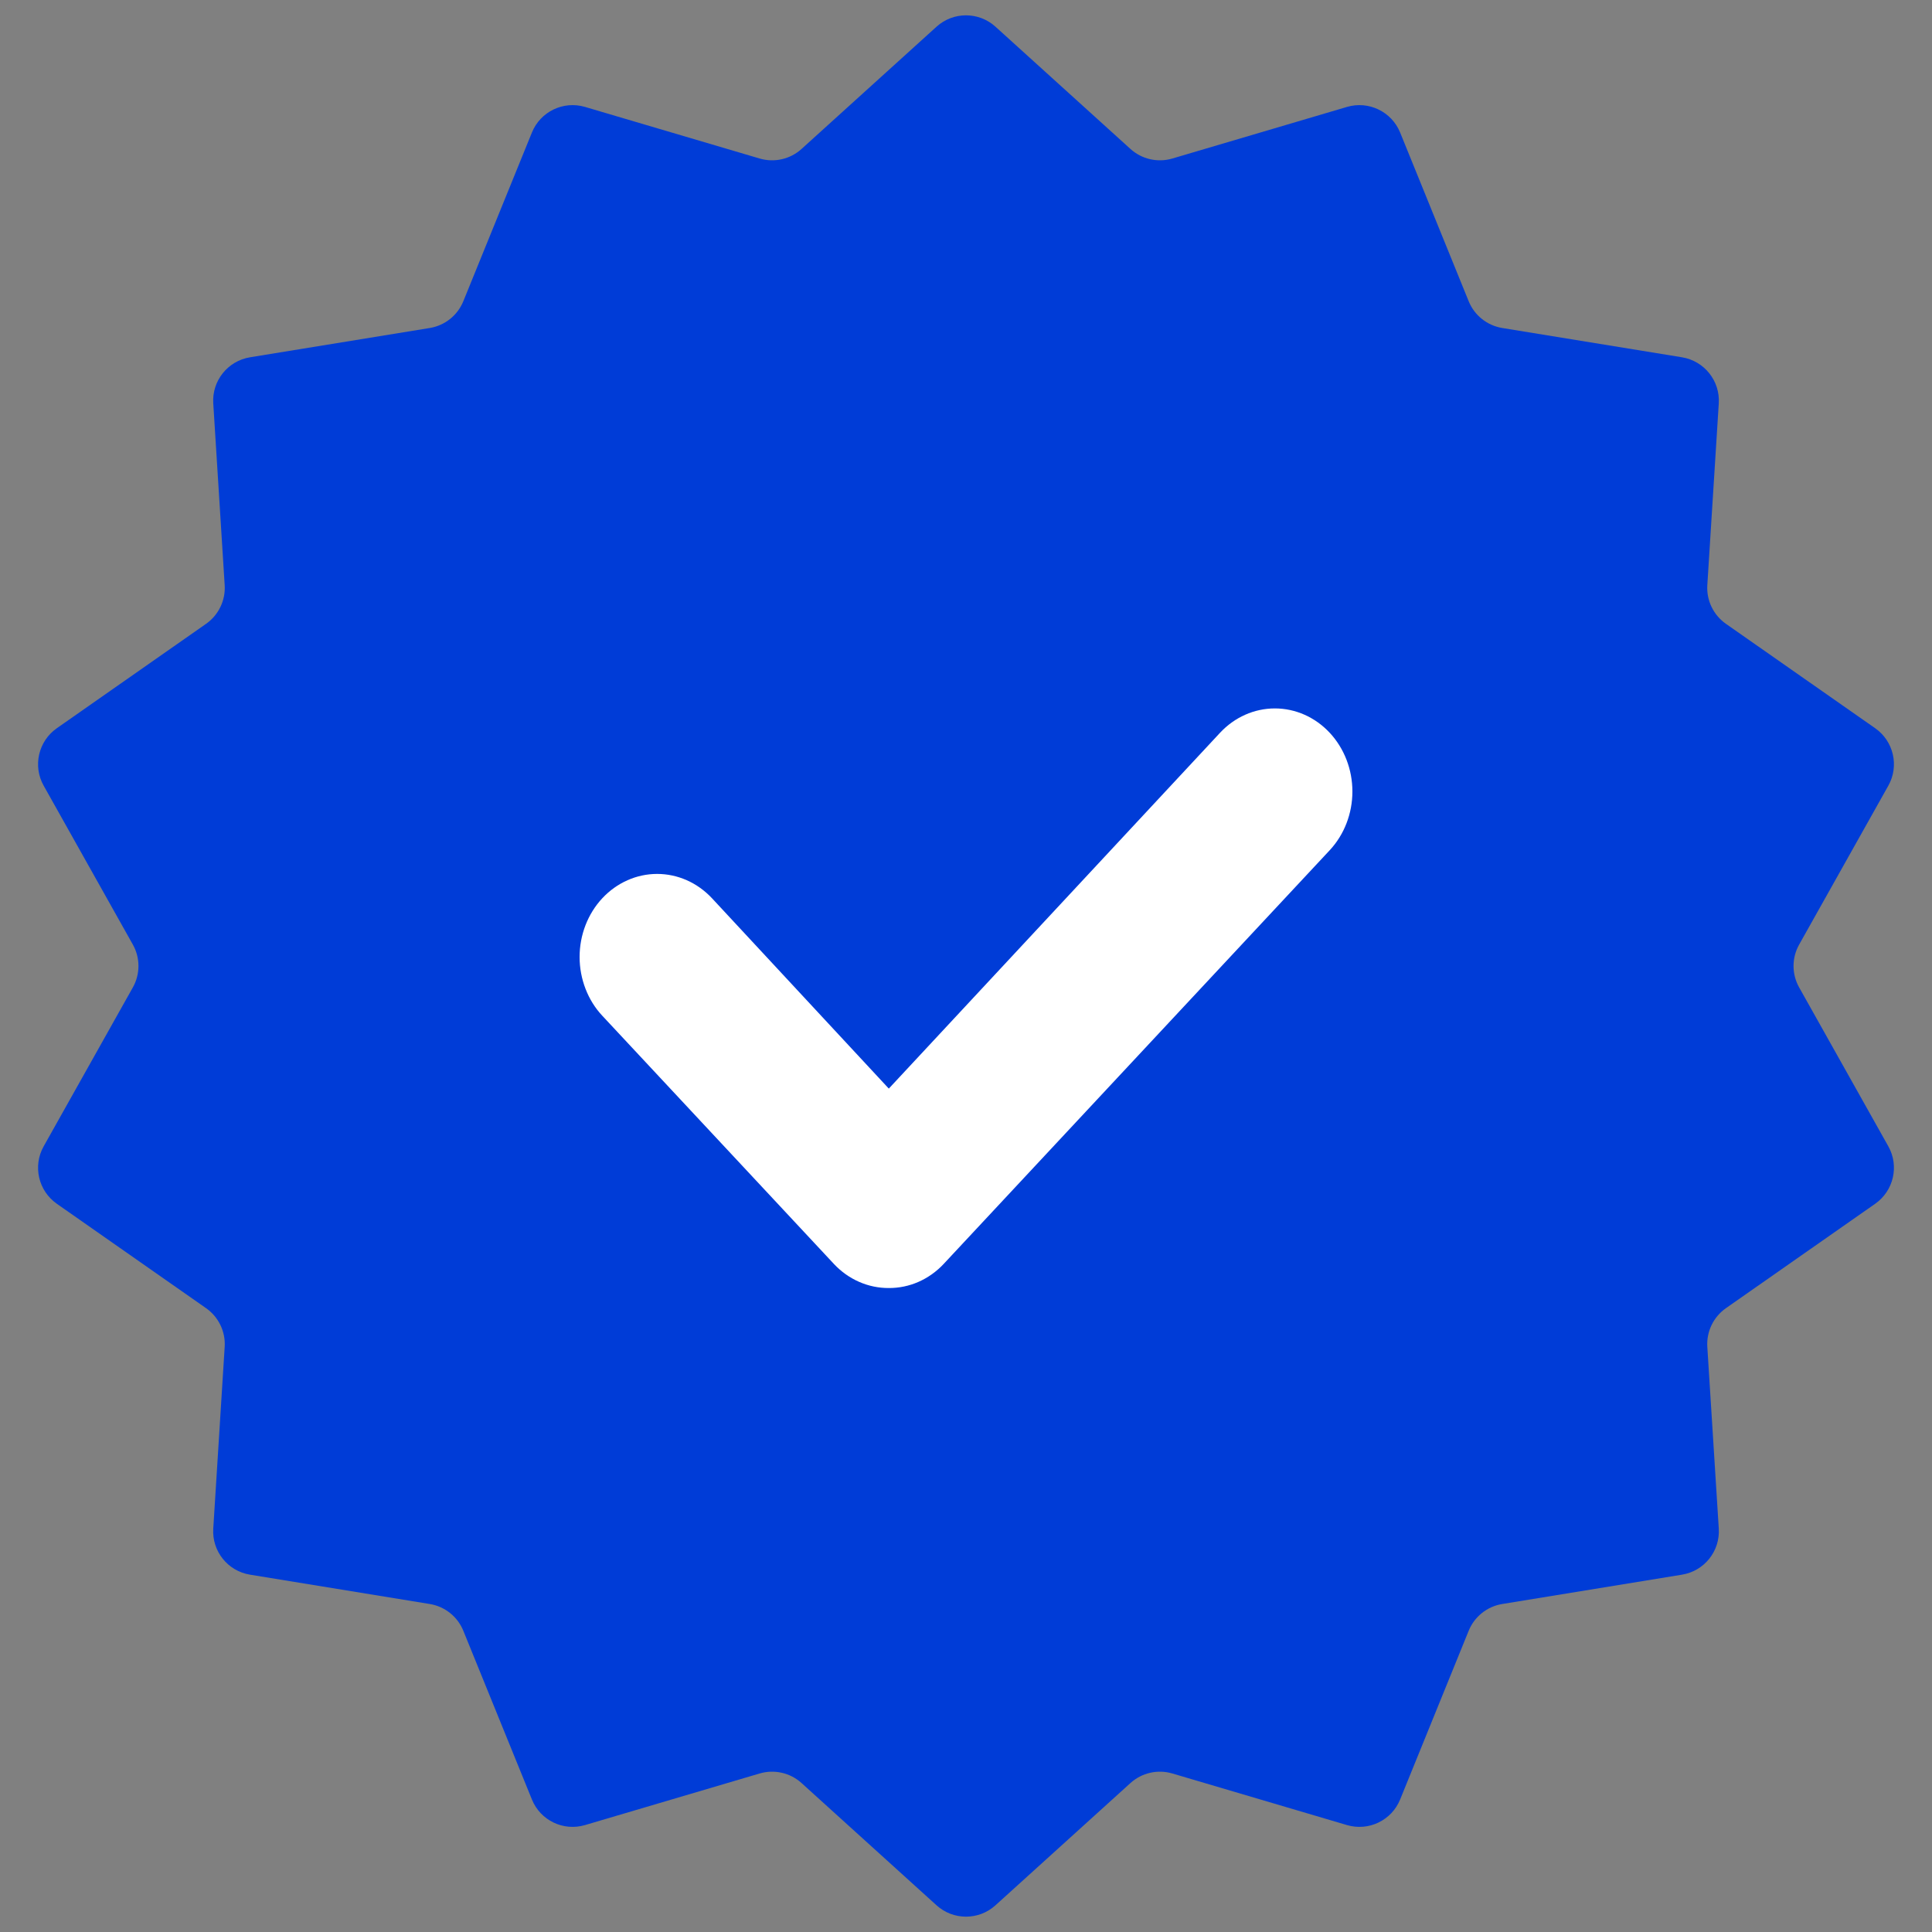 <svg width="44" height="44" viewBox="0 0 44 44" fill="none" xmlns="http://www.w3.org/2000/svg">
<rect x="0" y="0" width="44" height="44" fill="#808080" stroke="none"/>
<path d="M21.329 0.608C21.71 0.263 22.29 0.263 22.671 0.608L25.745 3.392C26.003 3.626 26.365 3.709 26.7 3.61L30.677 2.435C31.17 2.29 31.693 2.542 31.887 3.018L33.448 6.86C33.579 7.183 33.869 7.414 34.213 7.47L38.306 8.137C38.814 8.22 39.176 8.674 39.144 9.187L38.883 13.326C38.861 13.674 39.022 14.008 39.308 14.208L42.706 16.585C43.127 16.88 43.257 17.446 43.005 17.894L40.975 21.511C40.804 21.814 40.804 22.186 40.975 22.489L43.005 26.106C43.257 26.554 43.127 27.12 42.706 27.415L39.308 29.792C39.022 29.992 38.861 30.326 38.883 30.674L39.144 34.813C39.176 35.326 38.814 35.78 38.306 35.862L34.213 36.53C33.869 36.586 33.579 36.817 33.448 37.14L31.887 40.982C31.693 41.459 31.17 41.71 30.677 41.565L26.7 40.39C26.365 40.291 26.003 40.374 25.745 40.608L22.671 43.392C22.29 43.737 21.71 43.737 21.329 43.392L18.255 40.608C17.997 40.374 17.635 40.291 17.3 40.39L13.323 41.565C12.83 41.71 12.307 41.459 12.114 40.982L10.552 37.14C10.421 36.817 10.131 36.586 9.787 36.53L5.694 35.862C5.186 35.78 4.824 35.326 4.857 34.813L5.117 30.674C5.139 30.326 4.978 29.992 4.692 29.792L1.294 27.415C0.873 27.12 0.743 26.554 0.995 26.106L3.025 22.489C3.196 22.186 3.196 21.814 3.025 21.511L0.995 17.894C0.743 17.446 0.873 16.88 1.294 16.585L4.692 14.208C4.978 14.008 5.139 13.674 5.117 13.326L4.857 9.187C4.824 8.674 5.186 8.22 5.694 8.137L9.787 7.47C10.131 7.414 10.421 7.183 10.552 6.86L12.114 3.018C12.307 2.542 12.83 2.29 13.323 2.435L17.3 3.61C17.635 3.709 17.997 3.626 18.255 3.392L21.329 0.608Z" fill="#003CD7"/>
<path d="M20.242 29.334C20.01 29.335 19.781 29.288 19.567 29.194C19.352 29.1 19.157 28.962 18.993 28.787L13.717 23.133C13.553 22.958 13.423 22.749 13.335 22.52C13.246 22.29 13.2 22.044 13.2 21.795C13.2 21.293 13.386 20.812 13.717 20.457C14.049 20.102 14.498 19.903 14.966 19.903C15.434 19.903 15.883 20.102 16.215 20.457L20.242 24.792L27.786 16.688C28.117 16.333 28.566 16.134 29.034 16.134C29.503 16.134 29.952 16.333 30.283 16.688C30.614 17.043 30.8 17.524 30.8 18.026C30.8 18.528 30.614 19.009 30.283 19.364L21.49 28.787C21.326 28.962 21.131 29.1 20.917 29.194C20.703 29.288 20.473 29.335 20.242 29.334Z" fill="white"/>
</svg>
